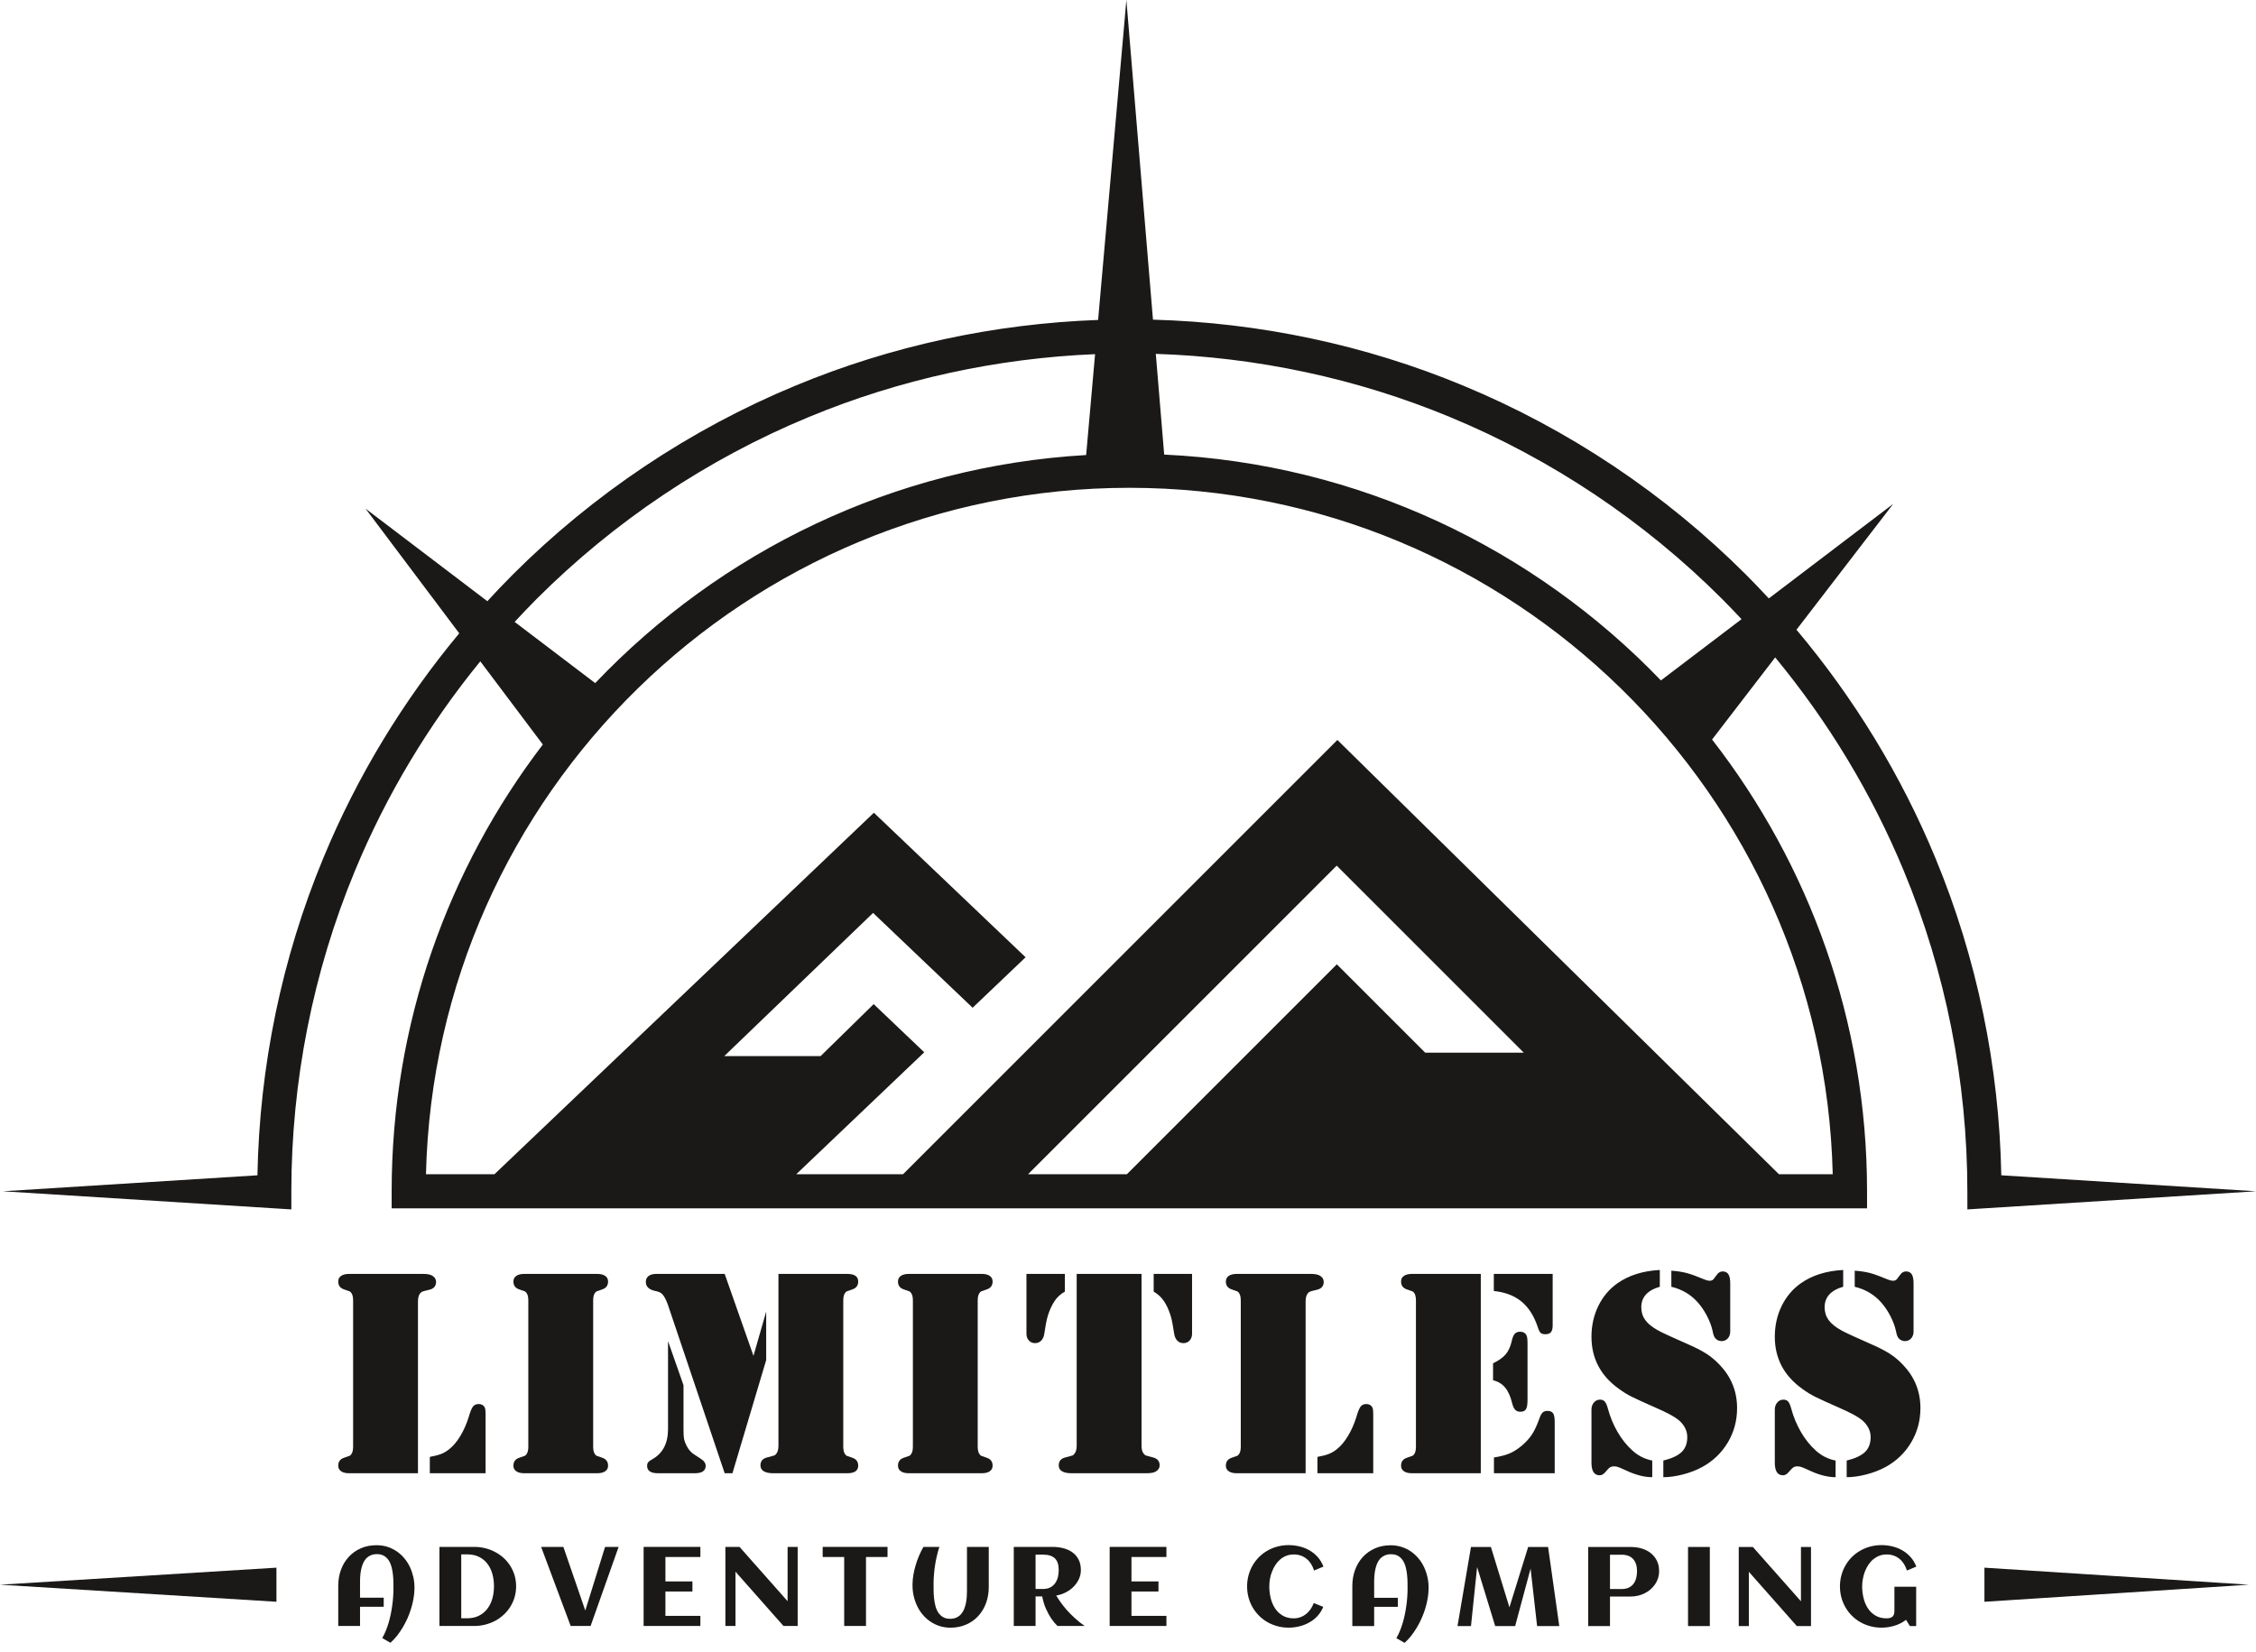 <svg width="71" height="52" viewBox="0 0 71 52" fill="none" xmlns="http://www.w3.org/2000/svg">
<path fill-rule="evenodd" clip-rule="evenodd" d="M13.527 46.374V45.859C13.677 45.831 13.796 45.801 13.883 45.767C13.97 45.733 14.053 45.684 14.133 45.62C14.262 45.519 14.38 45.379 14.487 45.201C14.594 45.024 14.682 44.826 14.749 44.609C14.798 44.44 14.843 44.329 14.885 44.275C14.926 44.222 14.987 44.195 15.066 44.195C15.152 44.195 15.215 44.23 15.255 44.301C15.273 44.334 15.282 44.402 15.282 44.503V46.374H13.527ZM13.154 46.374H11.109H10.99C10.879 46.374 10.794 46.353 10.735 46.311C10.674 46.27 10.645 46.211 10.645 46.135C10.645 46.009 10.706 45.926 10.828 45.886C10.929 45.853 10.988 45.832 11.005 45.824C11.022 45.817 11.04 45.799 11.058 45.771C11.095 45.722 11.113 45.644 11.113 45.537V40.936C11.113 40.829 11.095 40.751 11.058 40.701C11.04 40.674 11.022 40.657 11.005 40.649C10.988 40.641 10.929 40.62 10.828 40.587C10.706 40.547 10.645 40.464 10.645 40.339C10.645 40.262 10.674 40.203 10.735 40.162C10.794 40.12 10.879 40.099 10.99 40.099H11.109H13.159H13.315C13.45 40.099 13.546 40.118 13.604 40.155C13.684 40.204 13.724 40.268 13.724 40.348C13.724 40.483 13.651 40.567 13.503 40.6C13.384 40.628 13.313 40.647 13.292 40.656C13.271 40.665 13.247 40.683 13.223 40.711C13.177 40.766 13.154 40.852 13.154 40.968V46.374Z" fill="#1B1918"/>
<path fill-rule="evenodd" clip-rule="evenodd" d="M18.672 46.374H16.622H16.503C16.393 46.374 16.308 46.353 16.248 46.311C16.188 46.27 16.158 46.211 16.158 46.135C16.158 46.009 16.22 45.926 16.342 45.886C16.443 45.853 16.502 45.832 16.519 45.824C16.536 45.817 16.553 45.799 16.572 45.771C16.608 45.722 16.627 45.644 16.627 45.537V40.936C16.627 40.829 16.608 40.751 16.572 40.701C16.553 40.674 16.536 40.657 16.519 40.649C16.502 40.641 16.443 40.62 16.342 40.587C16.22 40.547 16.158 40.464 16.158 40.339C16.158 40.262 16.188 40.203 16.248 40.162C16.308 40.12 16.393 40.099 16.503 40.099H16.622H18.672H18.792C18.902 40.099 18.987 40.12 19.047 40.162C19.107 40.203 19.137 40.262 19.137 40.339C19.137 40.464 19.075 40.547 18.953 40.587C18.852 40.62 18.793 40.641 18.776 40.649C18.759 40.657 18.741 40.674 18.723 40.701C18.686 40.751 18.668 40.829 18.668 40.936V45.537C18.668 45.644 18.686 45.722 18.723 45.771C18.741 45.799 18.759 45.817 18.776 45.824C18.793 45.832 18.852 45.853 18.953 45.886C19.075 45.926 19.137 46.009 19.137 46.135C19.137 46.211 19.107 46.27 19.047 46.311C18.987 46.353 18.902 46.374 18.792 46.374H18.672Z" fill="#1B1918"/>
<path fill-rule="evenodd" clip-rule="evenodd" d="M24.499 40.099H26.539H26.663C26.893 40.099 27.009 40.179 27.009 40.338C27.009 40.464 26.947 40.547 26.824 40.587C26.724 40.62 26.664 40.641 26.648 40.649C26.63 40.656 26.613 40.674 26.595 40.702C26.558 40.751 26.539 40.829 26.539 40.936V45.537C26.539 45.644 26.558 45.722 26.595 45.771C26.613 45.799 26.63 45.816 26.648 45.824C26.664 45.832 26.724 45.853 26.824 45.886C26.947 45.926 27.009 46.009 27.009 46.135C27.009 46.294 26.893 46.374 26.663 46.374H26.539H24.494H24.342C24.207 46.374 24.105 46.353 24.037 46.311C23.968 46.27 23.933 46.208 23.933 46.125C23.933 45.99 24.007 45.906 24.154 45.873C24.273 45.842 24.343 45.823 24.365 45.815C24.387 45.808 24.408 45.79 24.43 45.762C24.476 45.707 24.499 45.62 24.499 45.5V40.099ZM21.024 42.214L21.511 43.602V44.986C21.511 45.126 21.516 45.227 21.527 45.289C21.538 45.35 21.562 45.417 21.599 45.491C21.663 45.626 21.751 45.727 21.865 45.794L22.035 45.905C22.151 45.975 22.209 46.053 22.209 46.139C22.209 46.295 22.095 46.374 21.865 46.374H20.711C20.481 46.374 20.366 46.297 20.366 46.144C20.366 46.095 20.376 46.057 20.397 46.031C20.416 46.005 20.455 45.975 20.514 45.942C20.853 45.758 21.024 45.439 21.024 44.986V42.214ZM22.807 40.099L23.713 42.678L24.113 41.285V42.811L23.051 46.374H22.807L21.024 41.083C20.962 40.905 20.898 40.786 20.831 40.725C20.791 40.685 20.722 40.656 20.624 40.637C20.424 40.594 20.325 40.499 20.325 40.352C20.325 40.273 20.354 40.211 20.41 40.166C20.467 40.122 20.549 40.099 20.656 40.099H22.807Z" fill="#1B1918"/>
<path fill-rule="evenodd" clip-rule="evenodd" d="M30.775 46.374H28.725H28.606C28.495 46.374 28.41 46.353 28.351 46.311C28.29 46.27 28.261 46.211 28.261 46.135C28.261 46.009 28.322 45.926 28.444 45.886C28.546 45.853 28.605 45.832 28.622 45.824C28.638 45.817 28.656 45.799 28.674 45.771C28.711 45.722 28.73 45.644 28.73 45.537V40.936C28.73 40.829 28.711 40.751 28.674 40.701C28.656 40.674 28.638 40.657 28.622 40.649C28.605 40.641 28.546 40.62 28.444 40.587C28.322 40.547 28.261 40.464 28.261 40.339C28.261 40.262 28.29 40.203 28.351 40.162C28.41 40.12 28.495 40.099 28.606 40.099H28.725H30.775H30.895C31.005 40.099 31.09 40.12 31.15 40.162C31.209 40.203 31.239 40.262 31.239 40.339C31.239 40.464 31.177 40.547 31.055 40.587C30.954 40.62 30.895 40.641 30.878 40.649C30.862 40.657 30.844 40.674 30.826 40.701C30.789 40.751 30.77 40.829 30.77 40.936V45.537C30.77 45.644 30.789 45.722 30.826 45.771C30.844 45.799 30.862 45.817 30.878 45.824C30.895 45.832 30.954 45.853 31.055 45.886C31.177 45.926 31.239 46.009 31.239 46.135C31.239 46.211 31.209 46.27 31.15 46.311C31.09 46.353 31.005 46.374 30.895 46.374H30.775Z" fill="#1B1918"/>
<path fill-rule="evenodd" clip-rule="evenodd" d="M37.516 40.099V41.979C37.516 42.068 37.491 42.14 37.44 42.195C37.39 42.251 37.324 42.278 37.245 42.278C37.168 42.278 37.105 42.253 37.054 42.202C37.004 42.152 36.97 42.082 36.955 41.993L36.909 41.713C36.863 41.428 36.774 41.181 36.643 40.973C36.56 40.844 36.448 40.738 36.308 40.656V40.099H37.516ZM35.926 40.099V45.5C35.926 45.62 35.948 45.705 35.995 45.758C36.019 45.788 36.042 45.808 36.063 45.815C36.084 45.823 36.155 45.842 36.275 45.873C36.422 45.906 36.496 45.99 36.496 46.125C36.496 46.205 36.456 46.27 36.376 46.318C36.318 46.355 36.219 46.374 36.082 46.374H35.93H33.88H33.728C33.594 46.374 33.492 46.353 33.423 46.311C33.354 46.27 33.32 46.208 33.32 46.125C33.32 45.99 33.393 45.906 33.54 45.873C33.66 45.842 33.73 45.823 33.752 45.815C33.773 45.808 33.794 45.788 33.816 45.758C33.862 45.705 33.885 45.62 33.885 45.5V40.099H35.926ZM32.304 40.099H33.513V40.656C33.369 40.738 33.256 40.844 33.177 40.973C33.045 41.181 32.956 41.428 32.91 41.713L32.864 41.993C32.849 42.082 32.816 42.152 32.766 42.202C32.715 42.253 32.651 42.278 32.575 42.278C32.495 42.278 32.43 42.251 32.38 42.195C32.329 42.14 32.304 42.068 32.304 41.979V40.099Z" fill="#1B1918"/>
<path fill-rule="evenodd" clip-rule="evenodd" d="M41.462 46.374V45.859C41.612 45.831 41.731 45.801 41.818 45.767C41.906 45.733 41.989 45.684 42.069 45.62C42.198 45.519 42.316 45.379 42.423 45.201C42.53 45.024 42.618 44.826 42.685 44.609C42.734 44.44 42.779 44.329 42.821 44.275C42.862 44.222 42.922 44.195 43.002 44.195C43.088 44.195 43.151 44.23 43.19 44.301C43.209 44.334 43.218 44.402 43.218 44.503V46.374H41.462ZM41.09 46.374H39.044H38.925C38.815 46.374 38.73 46.353 38.67 46.311C38.61 46.27 38.58 46.211 38.58 46.135C38.58 46.009 38.642 45.926 38.764 45.886C38.865 45.853 38.924 45.832 38.941 45.824C38.958 45.817 38.975 45.799 38.994 45.771C39.03 45.722 39.049 45.644 39.049 45.537V40.936C39.049 40.829 39.03 40.751 38.994 40.701C38.975 40.674 38.958 40.657 38.941 40.649C38.924 40.641 38.865 40.62 38.764 40.587C38.642 40.547 38.58 40.464 38.58 40.339C38.58 40.262 38.61 40.203 38.67 40.162C38.73 40.12 38.815 40.099 38.925 40.099H39.044H41.094H41.251C41.385 40.099 41.482 40.118 41.54 40.155C41.62 40.204 41.66 40.268 41.66 40.348C41.66 40.483 41.586 40.567 41.439 40.6C41.32 40.628 41.249 40.647 41.228 40.656C41.206 40.665 41.183 40.683 41.159 40.711C41.113 40.766 41.09 40.852 41.09 40.968V46.374Z" fill="#1B1918"/>
<path fill-rule="evenodd" clip-rule="evenodd" d="M47.017 46.374V45.877C47.216 45.847 47.381 45.804 47.511 45.749C47.641 45.693 47.772 45.609 47.904 45.496C48.036 45.382 48.141 45.265 48.219 45.144C48.297 45.023 48.371 44.863 48.442 44.664C48.475 44.566 48.511 44.499 48.548 44.464C48.585 44.428 48.635 44.411 48.699 44.411C48.785 44.411 48.845 44.436 48.879 44.487C48.912 44.537 48.929 44.626 48.929 44.751V46.374H47.017ZM47.013 40.099H48.865V41.727C48.865 41.822 48.846 41.891 48.81 41.934C48.773 41.976 48.715 41.998 48.635 41.998C48.568 41.998 48.519 41.984 48.488 41.956C48.457 41.929 48.428 41.872 48.4 41.786C48.284 41.431 48.113 41.16 47.888 40.973C47.663 40.786 47.371 40.674 47.013 40.637V40.099ZM46.989 43.446V42.913C47.167 42.827 47.299 42.733 47.385 42.632C47.471 42.531 47.533 42.396 47.573 42.228C47.598 42.111 47.63 42.031 47.67 41.986C47.709 41.942 47.766 41.919 47.84 41.919C47.938 41.919 48.006 41.958 48.042 42.035C48.064 42.074 48.074 42.165 48.074 42.306V44.057C48.074 44.201 48.059 44.301 48.026 44.356C47.994 44.411 47.935 44.438 47.849 44.438C47.779 44.438 47.723 44.417 47.684 44.374C47.644 44.331 47.611 44.259 47.587 44.158C47.535 43.947 47.461 43.784 47.364 43.671C47.268 43.558 47.143 43.483 46.989 43.446ZM46.603 40.099V46.374H44.558H44.439C44.328 46.374 44.243 46.353 44.184 46.311C44.123 46.27 44.094 46.211 44.094 46.135C44.094 46.009 44.155 45.926 44.278 45.886C44.379 45.853 44.438 45.832 44.455 45.824C44.471 45.817 44.489 45.799 44.508 45.771C44.544 45.722 44.562 45.644 44.562 45.537V40.936C44.562 40.829 44.544 40.751 44.508 40.701C44.489 40.674 44.471 40.657 44.455 40.649C44.438 40.641 44.379 40.62 44.278 40.587C44.155 40.547 44.094 40.464 44.094 40.339C44.094 40.262 44.123 40.203 44.184 40.162C44.243 40.12 44.328 40.099 44.439 40.099H44.558H46.603Z" fill="#1B1918"/>
<path fill-rule="evenodd" clip-rule="evenodd" d="M52.6 40.504V39.998C52.784 40.011 52.943 40.034 53.078 40.07C53.213 40.105 53.405 40.175 53.653 40.279C53.714 40.303 53.765 40.315 53.805 40.315C53.863 40.315 53.906 40.295 53.934 40.256L54.035 40.122C54.084 40.055 54.143 40.021 54.214 40.021C54.297 40.021 54.357 40.051 54.395 40.111C54.434 40.17 54.453 40.265 54.453 40.394V41.91C54.453 41.999 54.428 42.072 54.377 42.129C54.327 42.186 54.261 42.214 54.182 42.214C54.12 42.214 54.064 42.194 54.012 42.154C53.984 42.13 53.962 42.1 53.945 42.064C53.928 42.029 53.912 41.97 53.897 41.888C53.863 41.737 53.805 41.583 53.722 41.423C53.639 41.264 53.543 41.121 53.432 40.996C53.212 40.748 52.935 40.584 52.6 40.504ZM51.999 45.974V46.498C51.747 46.498 51.47 46.426 51.166 46.282C51.053 46.23 50.975 46.196 50.932 46.181C50.889 46.165 50.847 46.157 50.808 46.157C50.746 46.157 50.701 46.167 50.67 46.188C50.639 46.207 50.59 46.257 50.523 46.337C50.468 46.404 50.408 46.438 50.344 46.438C50.172 46.438 50.086 46.306 50.086 46.043V44.37C50.086 44.284 50.11 44.211 50.16 44.151C50.209 44.091 50.27 44.06 50.344 44.057C50.411 44.054 50.464 44.073 50.502 44.114C50.541 44.156 50.573 44.229 50.601 44.333C50.672 44.596 50.773 44.843 50.906 45.073C51.04 45.303 51.195 45.497 51.373 45.657C51.554 45.822 51.763 45.928 51.999 45.974ZM52.237 39.975V40.504C52.048 40.556 51.903 40.637 51.803 40.745C51.703 40.854 51.654 40.988 51.654 41.147C51.654 41.301 51.695 41.434 51.778 41.55C51.86 41.665 51.995 41.774 52.182 41.878C52.311 41.949 52.602 42.084 53.056 42.283C53.331 42.402 53.545 42.51 53.697 42.607C53.848 42.703 53.992 42.824 54.127 42.968C54.488 43.348 54.669 43.8 54.669 44.324C54.669 44.719 54.571 45.08 54.375 45.408C54.178 45.736 53.909 45.994 53.565 46.181C53.382 46.279 53.18 46.356 52.961 46.413C52.742 46.469 52.538 46.498 52.348 46.498V45.974C52.614 45.909 52.806 45.819 52.925 45.705C53.043 45.59 53.101 45.434 53.101 45.238C53.101 45.033 53.01 44.852 52.826 44.696C52.703 44.595 52.47 44.469 52.127 44.319C51.75 44.153 51.492 44.035 51.352 43.965C51.213 43.895 51.079 43.812 50.95 43.717C50.374 43.306 50.086 42.759 50.086 42.076C50.086 41.727 50.158 41.404 50.302 41.108C50.446 40.813 50.647 40.575 50.904 40.394C51.263 40.142 51.707 40.003 52.237 39.975Z" fill="#1B1918"/>
<path fill-rule="evenodd" clip-rule="evenodd" d="M58.371 40.504V39.998C58.554 40.011 58.714 40.034 58.849 40.07C58.983 40.105 59.175 40.175 59.423 40.279C59.484 40.303 59.535 40.315 59.575 40.315C59.633 40.315 59.676 40.295 59.704 40.256L59.805 40.122C59.854 40.055 59.914 40.021 59.984 40.021C60.067 40.021 60.127 40.051 60.166 40.111C60.204 40.17 60.223 40.265 60.223 40.394V41.91C60.223 41.999 60.198 42.072 60.147 42.129C60.097 42.186 60.031 42.214 59.952 42.214C59.891 42.214 59.834 42.194 59.782 42.154C59.754 42.13 59.732 42.1 59.715 42.064C59.698 42.029 59.682 41.97 59.667 41.888C59.633 41.737 59.575 41.583 59.492 41.423C59.41 41.264 59.313 41.121 59.203 40.996C58.982 40.748 58.705 40.584 58.371 40.504ZM57.769 45.974V46.498C57.518 46.498 57.24 46.426 56.937 46.282C56.824 46.23 56.746 46.196 56.702 46.181C56.66 46.165 56.618 46.157 56.578 46.157C56.517 46.157 56.471 46.167 56.44 46.188C56.41 46.207 56.361 46.257 56.293 46.337C56.238 46.404 56.178 46.438 56.114 46.438C55.942 46.438 55.856 46.306 55.856 46.043V44.37C55.856 44.284 55.881 44.211 55.93 44.151C55.979 44.091 56.041 44.06 56.114 44.057C56.181 44.054 56.234 44.073 56.273 44.114C56.311 44.156 56.344 44.229 56.371 44.333C56.442 44.596 56.544 44.843 56.677 45.073C56.81 45.303 56.966 45.497 57.143 45.657C57.325 45.822 57.533 45.928 57.769 45.974ZM58.008 39.975V40.504C57.818 40.556 57.673 40.637 57.573 40.745C57.474 40.854 57.424 40.988 57.424 41.147C57.424 41.301 57.465 41.434 57.548 41.55C57.631 41.665 57.766 41.774 57.953 41.878C58.081 41.949 58.373 42.084 58.826 42.283C59.102 42.402 59.315 42.51 59.467 42.607C59.619 42.703 59.762 42.824 59.897 42.968C60.258 43.348 60.439 43.8 60.439 44.324C60.439 44.719 60.341 45.08 60.145 45.408C59.949 45.736 59.679 45.994 59.336 46.181C59.152 46.279 58.95 46.356 58.731 46.413C58.513 46.469 58.308 46.498 58.118 46.498V45.974C58.385 45.909 58.577 45.819 58.695 45.705C58.813 45.59 58.872 45.434 58.872 45.238C58.872 45.033 58.78 44.852 58.596 44.696C58.474 44.595 58.24 44.469 57.897 44.319C57.52 44.153 57.263 44.035 57.123 43.965C56.983 43.895 56.849 43.812 56.721 43.717C56.145 43.306 55.856 42.759 55.856 42.076C55.856 41.727 55.928 41.404 56.072 41.108C56.217 40.813 56.418 40.575 56.675 40.394C57.033 40.142 57.477 40.003 58.008 39.975Z" fill="#1B1918"/>
<path fill-rule="evenodd" clip-rule="evenodd" d="M0 49.882L8.7 49.346V50.419L0 49.882Z" fill="#1B1918"/>
<path fill-rule="evenodd" clip-rule="evenodd" d="M62.453 49.346L70.775 49.882L62.453 50.419V49.346Z" fill="#1B1918"/>
<path fill-rule="evenodd" clip-rule="evenodd" d="M13.044 49.99V50.023C13.042 50.12 13.031 50.22 13.013 50.324C12.995 50.428 12.97 50.531 12.938 50.635C12.906 50.739 12.867 50.841 12.823 50.943C12.777 51.044 12.727 51.141 12.671 51.234C12.615 51.327 12.555 51.414 12.491 51.495C12.427 51.576 12.358 51.648 12.287 51.71L12.03 51.562C12.07 51.493 12.106 51.419 12.139 51.339C12.172 51.259 12.202 51.175 12.228 51.088C12.254 51 12.277 50.91 12.296 50.818C12.315 50.726 12.331 50.634 12.343 50.543C12.357 50.452 12.366 50.362 12.372 50.275C12.379 50.186 12.382 50.102 12.382 50.023C12.382 49.961 12.381 49.89 12.381 49.811C12.38 49.732 12.376 49.652 12.367 49.57C12.359 49.488 12.344 49.408 12.325 49.331C12.305 49.253 12.276 49.184 12.238 49.123C12.199 49.061 12.149 49.013 12.089 48.975C12.028 48.939 11.953 48.92 11.864 48.92C11.783 48.92 11.716 48.934 11.658 48.961C11.601 48.988 11.553 49.024 11.513 49.069C11.474 49.115 11.442 49.168 11.418 49.228C11.395 49.288 11.376 49.351 11.363 49.417C11.35 49.483 11.341 49.55 11.337 49.618C11.332 49.685 11.331 49.749 11.331 49.809V50.291H12.076V50.576H11.331V51.181H10.645V49.916C10.645 49.735 10.674 49.567 10.731 49.411C10.788 49.256 10.87 49.12 10.976 49.006C11.081 48.891 11.208 48.801 11.356 48.736C11.504 48.671 11.669 48.639 11.851 48.639C11.974 48.639 12.09 48.656 12.198 48.691C12.305 48.726 12.403 48.775 12.493 48.837C12.581 48.898 12.66 48.971 12.73 49.056C12.8 49.141 12.858 49.233 12.905 49.333C12.951 49.434 12.986 49.54 13.011 49.651C13.035 49.763 13.046 49.876 13.044 49.99Z" fill="#1B1918"/>
<path fill-rule="evenodd" clip-rule="evenodd" d="M15.546 49.933C15.546 49.798 15.53 49.67 15.497 49.548C15.464 49.427 15.413 49.32 15.344 49.228C15.275 49.136 15.187 49.062 15.08 49.008C14.973 48.954 14.846 48.927 14.697 48.927H14.516V50.939H14.697C14.844 50.939 14.97 50.912 15.076 50.857C15.183 50.802 15.272 50.728 15.341 50.635C15.411 50.543 15.462 50.436 15.496 50.315C15.53 50.194 15.546 50.067 15.546 49.933ZM16.243 49.933C16.243 50.054 16.226 50.169 16.195 50.278C16.162 50.386 16.117 50.487 16.058 50.58C16 50.672 15.931 50.755 15.85 50.829C15.769 50.904 15.681 50.967 15.584 51.019C15.486 51.07 15.382 51.111 15.27 51.139C15.159 51.167 15.045 51.181 14.927 51.181H13.83V48.692H14.927C15.045 48.692 15.159 48.706 15.27 48.733C15.38 48.761 15.484 48.8 15.581 48.852C15.679 48.903 15.768 48.966 15.85 49.039C15.931 49.113 16 49.196 16.058 49.287C16.117 49.379 16.162 49.48 16.195 49.588C16.226 49.697 16.243 49.812 16.243 49.933Z" fill="#1B1918"/>
<path fill-rule="evenodd" clip-rule="evenodd" d="M18.587 51.181H17.96L17.03 48.692H17.73L18.42 50.695L19.043 48.692H19.469L18.587 51.181Z" fill="#1B1918"/>
<path fill-rule="evenodd" clip-rule="evenodd" d="M22.042 51.181H20.256V48.692H22.042V49.01H20.942V49.779H21.792V50.096H20.942V50.863H22.042V51.181Z" fill="#1B1918"/>
<path fill-rule="evenodd" clip-rule="evenodd" d="M23.147 51.181H22.829V48.692H23.274L24.787 50.401V48.692H25.104V51.181H24.657L23.147 49.473V51.181Z" fill="#1B1918"/>
<path fill-rule="evenodd" clip-rule="evenodd" d="M27.254 51.181H26.568V49.01H25.891V48.692H27.932V49.01H27.254V51.181Z" fill="#1B1918"/>
<path fill-rule="evenodd" clip-rule="evenodd" d="M29.564 48.692C29.533 48.785 29.506 48.882 29.483 48.982C29.46 49.081 29.441 49.181 29.426 49.28C29.411 49.38 29.4 49.478 29.393 49.575C29.385 49.672 29.381 49.764 29.381 49.85C29.381 49.913 29.381 49.985 29.382 50.064C29.383 50.142 29.387 50.223 29.396 50.305C29.404 50.387 29.419 50.466 29.438 50.544C29.457 50.622 29.487 50.691 29.525 50.752C29.564 50.814 29.614 50.862 29.674 50.899C29.735 50.936 29.81 50.955 29.9 50.955C29.979 50.955 30.047 50.941 30.105 50.914C30.161 50.887 30.21 50.85 30.25 50.804C30.289 50.758 30.321 50.705 30.345 50.645C30.368 50.585 30.387 50.523 30.4 50.457C30.413 50.391 30.422 50.325 30.426 50.257C30.43 50.19 30.432 50.126 30.432 50.065V48.692H31.118V49.957C31.118 50.138 31.089 50.306 31.032 50.462C30.974 50.618 30.893 50.753 30.788 50.867C30.683 50.982 30.557 51.072 30.407 51.137C30.26 51.202 30.094 51.235 29.914 51.235C29.789 51.235 29.673 51.217 29.566 51.182C29.459 51.147 29.361 51.099 29.271 51.036C29.182 50.975 29.103 50.902 29.033 50.817C28.963 50.732 28.905 50.64 28.858 50.54C28.812 50.44 28.776 50.334 28.752 50.223C28.727 50.111 28.717 49.999 28.719 49.885V49.85C28.721 49.758 28.73 49.663 28.747 49.564C28.764 49.466 28.788 49.367 28.817 49.268C28.846 49.168 28.881 49.07 28.923 48.973C28.964 48.875 29.011 48.782 29.061 48.692H29.564Z" fill="#1B1918"/>
<path fill-rule="evenodd" clip-rule="evenodd" d="M33.32 49.421C33.32 49.254 33.28 49.132 33.199 49.053C33.117 48.975 32.996 48.936 32.833 48.936H32.591V50.016H32.833C32.919 50.016 32.993 49.999 33.055 49.967C33.117 49.934 33.167 49.89 33.206 49.836C33.246 49.781 33.274 49.718 33.293 49.646C33.311 49.575 33.32 49.5 33.32 49.421ZM32.591 51.181H31.905V48.692H33.129C33.244 48.692 33.355 48.706 33.462 48.733C33.569 48.76 33.664 48.802 33.746 48.861C33.829 48.919 33.894 48.994 33.943 49.086C33.992 49.178 34.017 49.29 34.017 49.421C34.017 49.524 33.995 49.62 33.952 49.711C33.909 49.801 33.852 49.882 33.779 49.953C33.708 50.024 33.625 50.083 33.531 50.129C33.438 50.176 33.341 50.207 33.241 50.222C33.286 50.298 33.333 50.37 33.382 50.438C33.431 50.506 33.48 50.569 33.531 50.629C33.581 50.688 33.63 50.743 33.68 50.793C33.73 50.843 33.777 50.889 33.822 50.93C33.928 51.027 34.033 51.111 34.136 51.181H33.281C33.212 51.115 33.146 51.036 33.083 50.944C33.031 50.866 32.977 50.769 32.924 50.653C32.87 50.537 32.829 50.403 32.8 50.251H32.591V51.181Z" fill="#1B1918"/>
<path fill-rule="evenodd" clip-rule="evenodd" d="M36.709 51.181H34.923V48.692H36.709V49.01H35.609V49.779H36.459V50.096H35.609V50.863H36.709V51.181Z" fill="#1B1918"/>
<path fill-rule="evenodd" clip-rule="evenodd" d="M41.651 49.312L41.355 49.436C41.333 49.361 41.302 49.293 41.263 49.23C41.224 49.168 41.179 49.115 41.124 49.071C41.071 49.026 41.01 48.991 40.942 48.967C40.874 48.942 40.8 48.93 40.719 48.93C40.633 48.93 40.553 48.944 40.482 48.972C40.41 49 40.345 49.039 40.288 49.089C40.231 49.138 40.181 49.196 40.139 49.261C40.096 49.327 40.06 49.397 40.032 49.472C40.002 49.546 39.981 49.623 39.967 49.702C39.953 49.782 39.947 49.859 39.947 49.936C39.947 50.057 39.961 50.177 39.989 50.297C40.018 50.417 40.063 50.524 40.124 50.62C40.186 50.716 40.265 50.793 40.363 50.852C40.462 50.912 40.58 50.941 40.719 50.941C40.793 50.941 40.863 50.929 40.928 50.904C40.995 50.88 41.054 50.846 41.107 50.803C41.161 50.759 41.208 50.708 41.248 50.65C41.288 50.591 41.321 50.528 41.345 50.459L41.645 50.579C41.6 50.688 41.541 50.784 41.465 50.866C41.389 50.949 41.302 51.017 41.204 51.071C41.107 51.126 41.003 51.166 40.892 51.193C40.78 51.22 40.668 51.234 40.555 51.234C40.433 51.234 40.316 51.219 40.204 51.189C40.091 51.159 39.986 51.116 39.89 51.061C39.793 51.005 39.705 50.939 39.626 50.86C39.548 50.782 39.48 50.695 39.424 50.599C39.368 50.504 39.325 50.4 39.294 50.288C39.264 50.175 39.248 50.058 39.248 49.936C39.248 49.814 39.264 49.696 39.294 49.584C39.325 49.472 39.368 49.367 39.424 49.271C39.48 49.175 39.548 49.088 39.626 49.009C39.705 48.931 39.793 48.864 39.89 48.809C39.986 48.753 40.091 48.711 40.204 48.681C40.316 48.651 40.433 48.636 40.555 48.636C40.672 48.636 40.788 48.65 40.9 48.677C41.013 48.705 41.117 48.747 41.214 48.802C41.311 48.858 41.397 48.929 41.472 49.013C41.548 49.098 41.607 49.198 41.651 49.312Z" fill="#1B1918"/>
<path fill-rule="evenodd" clip-rule="evenodd" d="M44.96 49.993V50.026C44.958 50.122 44.947 50.223 44.929 50.326C44.911 50.43 44.887 50.534 44.854 50.638C44.822 50.741 44.783 50.844 44.738 50.945C44.694 51.046 44.643 51.144 44.587 51.236C44.531 51.329 44.471 51.416 44.407 51.498C44.343 51.578 44.274 51.65 44.203 51.713L43.946 51.564C43.986 51.496 44.022 51.422 44.055 51.342C44.088 51.262 44.118 51.178 44.144 51.09C44.17 51.003 44.193 50.913 44.212 50.821C44.231 50.728 44.247 50.637 44.259 50.546C44.273 50.455 44.282 50.365 44.288 50.277C44.295 50.189 44.298 50.105 44.298 50.026C44.298 49.963 44.297 49.893 44.297 49.814C44.296 49.735 44.292 49.655 44.283 49.573C44.275 49.491 44.26 49.411 44.241 49.334C44.221 49.255 44.192 49.186 44.154 49.125C44.115 49.064 44.065 49.015 44.005 48.978C43.944 48.941 43.869 48.923 43.779 48.923C43.699 48.923 43.632 48.936 43.574 48.964C43.517 48.991 43.469 49.027 43.429 49.072C43.389 49.118 43.358 49.171 43.334 49.23C43.311 49.29 43.292 49.353 43.279 49.42C43.266 49.486 43.257 49.553 43.253 49.62C43.248 49.687 43.247 49.751 43.247 49.811V50.294H43.992V50.579H43.247V51.184H42.56V49.918C42.56 49.738 42.59 49.569 42.647 49.414C42.704 49.258 42.786 49.123 42.892 49.008C42.997 48.894 43.124 48.804 43.272 48.739C43.42 48.673 43.585 48.641 43.767 48.641C43.89 48.641 44.006 48.659 44.114 48.694C44.221 48.729 44.319 48.777 44.409 48.839C44.497 48.901 44.576 48.974 44.646 49.058C44.716 49.143 44.774 49.236 44.821 49.336C44.867 49.436 44.902 49.542 44.927 49.654C44.951 49.766 44.962 49.879 44.96 49.993Z" fill="#1B1918"/>
<path fill-rule="evenodd" clip-rule="evenodd" d="M46.487 49.327L46.294 51.184H45.87L46.294 48.694H46.921L47.504 50.594L48.094 48.694H48.721L49.073 51.184H48.375L48.17 49.376L47.684 51.184H47.056L46.487 49.327Z" fill="#1B1918"/>
<path fill-rule="evenodd" clip-rule="evenodd" d="M51.52 49.453C51.52 49.293 51.479 49.167 51.398 49.075C51.316 48.984 51.194 48.938 51.03 48.938H50.669V50.019H51.03C51.118 50.019 51.193 50.004 51.254 49.977C51.316 49.948 51.366 49.909 51.406 49.858C51.445 49.807 51.473 49.748 51.492 49.679C51.511 49.61 51.52 49.535 51.52 49.453ZM50.669 51.184H49.983V48.695H51.328C51.444 48.695 51.556 48.71 51.662 48.741C51.769 48.772 51.863 48.819 51.945 48.882C52.026 48.945 52.092 49.024 52.141 49.119C52.191 49.214 52.215 49.325 52.215 49.453C52.215 49.534 52.203 49.61 52.18 49.681C52.157 49.752 52.125 49.816 52.084 49.875C52.043 49.934 51.995 49.987 51.94 50.034C51.885 50.081 51.824 50.121 51.758 50.153C51.693 50.186 51.623 50.211 51.55 50.228C51.477 50.245 51.403 50.254 51.328 50.254H50.669V51.184Z" fill="#1B1918"/>
<path fill-rule="evenodd" clip-rule="evenodd" d="M53.811 51.184H53.125V48.694H53.811V51.184Z" fill="#1B1918"/>
<path fill-rule="evenodd" clip-rule="evenodd" d="M55.039 51.184H54.721V48.695H55.166L56.679 50.404V48.695H56.995V51.184H56.549L55.039 49.476V51.184Z" fill="#1B1918"/>
<path fill-rule="evenodd" clip-rule="evenodd" d="M60.31 49.312L60.014 49.436C59.991 49.361 59.96 49.293 59.921 49.23C59.882 49.168 59.837 49.115 59.783 49.071C59.729 49.026 59.669 48.991 59.6 48.967C59.532 48.942 59.458 48.93 59.377 48.93C59.291 48.93 59.212 48.944 59.139 48.973C59.068 49.002 59.004 49.041 58.946 49.089C58.889 49.138 58.84 49.196 58.797 49.261C58.754 49.327 58.718 49.397 58.69 49.472C58.662 49.546 58.641 49.623 58.627 49.702C58.612 49.782 58.605 49.859 58.605 49.936C58.605 50.057 58.619 50.177 58.648 50.297C58.676 50.417 58.721 50.524 58.782 50.62C58.844 50.716 58.923 50.793 59.022 50.852C59.12 50.912 59.238 50.941 59.377 50.941C59.454 50.941 59.513 50.925 59.556 50.89C59.598 50.856 59.62 50.797 59.62 50.712V49.947H60.305V51.184H60.107L59.986 50.988C59.875 51.072 59.754 51.135 59.62 51.174C59.487 51.214 59.351 51.234 59.213 51.234C59.091 51.234 58.974 51.219 58.862 51.189C58.749 51.159 58.645 51.116 58.548 51.061C58.451 51.005 58.363 50.939 58.284 50.86C58.206 50.782 58.138 50.695 58.082 50.599C58.026 50.504 57.983 50.4 57.952 50.288C57.922 50.175 57.906 50.058 57.906 49.936C57.906 49.814 57.922 49.696 57.952 49.584C57.983 49.472 58.026 49.367 58.082 49.271C58.138 49.175 58.206 49.088 58.284 49.009C58.363 48.931 58.451 48.864 58.548 48.809C58.645 48.753 58.749 48.711 58.862 48.681C58.974 48.651 59.091 48.636 59.213 48.636C59.33 48.636 59.446 48.65 59.558 48.677C59.67 48.705 59.775 48.747 59.872 48.802C59.969 48.858 60.055 48.929 60.13 49.013C60.206 49.098 60.265 49.198 60.31 49.312Z" fill="#1B1918"/>
<path fill-rule="evenodd" clip-rule="evenodd" d="M52.272 21.418C48.282 17.268 42.767 14.595 36.639 14.309L36.375 11.139C39.55 11.241 42.704 11.911 45.636 13.129C48.826 14.449 51.75 16.407 54.192 18.849C54.402 19.059 54.606 19.273 54.809 19.49L52.272 21.418ZM57.679 36.961H55.986L42.09 23.292L28.42 36.961H25.06L29.088 33.123L27.496 31.607L25.826 33.243H22.794L27.477 28.736L30.61 31.721L32.277 30.132L27.503 25.583L15.562 36.961H13.406C13.693 24.999 23.513 15.355 35.543 15.355C47.572 15.355 57.393 24.999 57.679 36.961ZM44.854 33.136L42.072 30.354L35.465 36.961H32.355L42.068 27.248L47.957 33.136H44.854ZM16.197 19.576C16.425 19.33 16.656 19.087 16.893 18.849C19.336 16.407 22.259 14.449 25.449 13.129C28.305 11.942 31.372 11.276 34.464 11.148L34.183 14.323C28.118 14.675 22.671 17.364 18.732 21.502L16.197 19.576ZM62.984 36.995C62.92 33.571 62.218 30.157 60.904 26.993C59.829 24.397 58.347 21.972 56.538 19.822L59.583 15.861L55.667 18.837C55.433 18.584 55.195 18.334 54.951 18.09C52.41 15.549 49.368 13.512 46.047 12.137C42.958 10.853 39.629 10.153 36.286 10.062L35.449 0L34.559 10.071C31.297 10.189 28.054 10.884 25.038 12.137C21.717 13.512 18.675 15.549 16.134 18.09C15.863 18.362 15.598 18.64 15.338 18.924L11.503 16.009L14.453 19.935C12.687 22.056 11.238 24.442 10.182 26.993C8.867 30.157 8.165 33.571 8.102 36.995L0.085 37.498L8.632 38.035L9.169 38.069L9.169 37.498C9.17 34.044 9.849 30.593 11.173 27.404C12.156 25.032 13.491 22.806 15.116 20.817L17.084 23.435C14.101 27.34 12.326 32.215 12.326 37.498V38.035H58.759V37.498C58.759 32.145 56.937 27.21 53.882 23.278L55.868 20.694C57.538 22.715 58.909 24.982 59.912 27.404C61.237 30.593 61.915 34.044 61.916 37.498L61.917 38.069L62.453 38.035L71 37.498L62.984 36.995Z" fill="#1B1918"/>
</svg>
